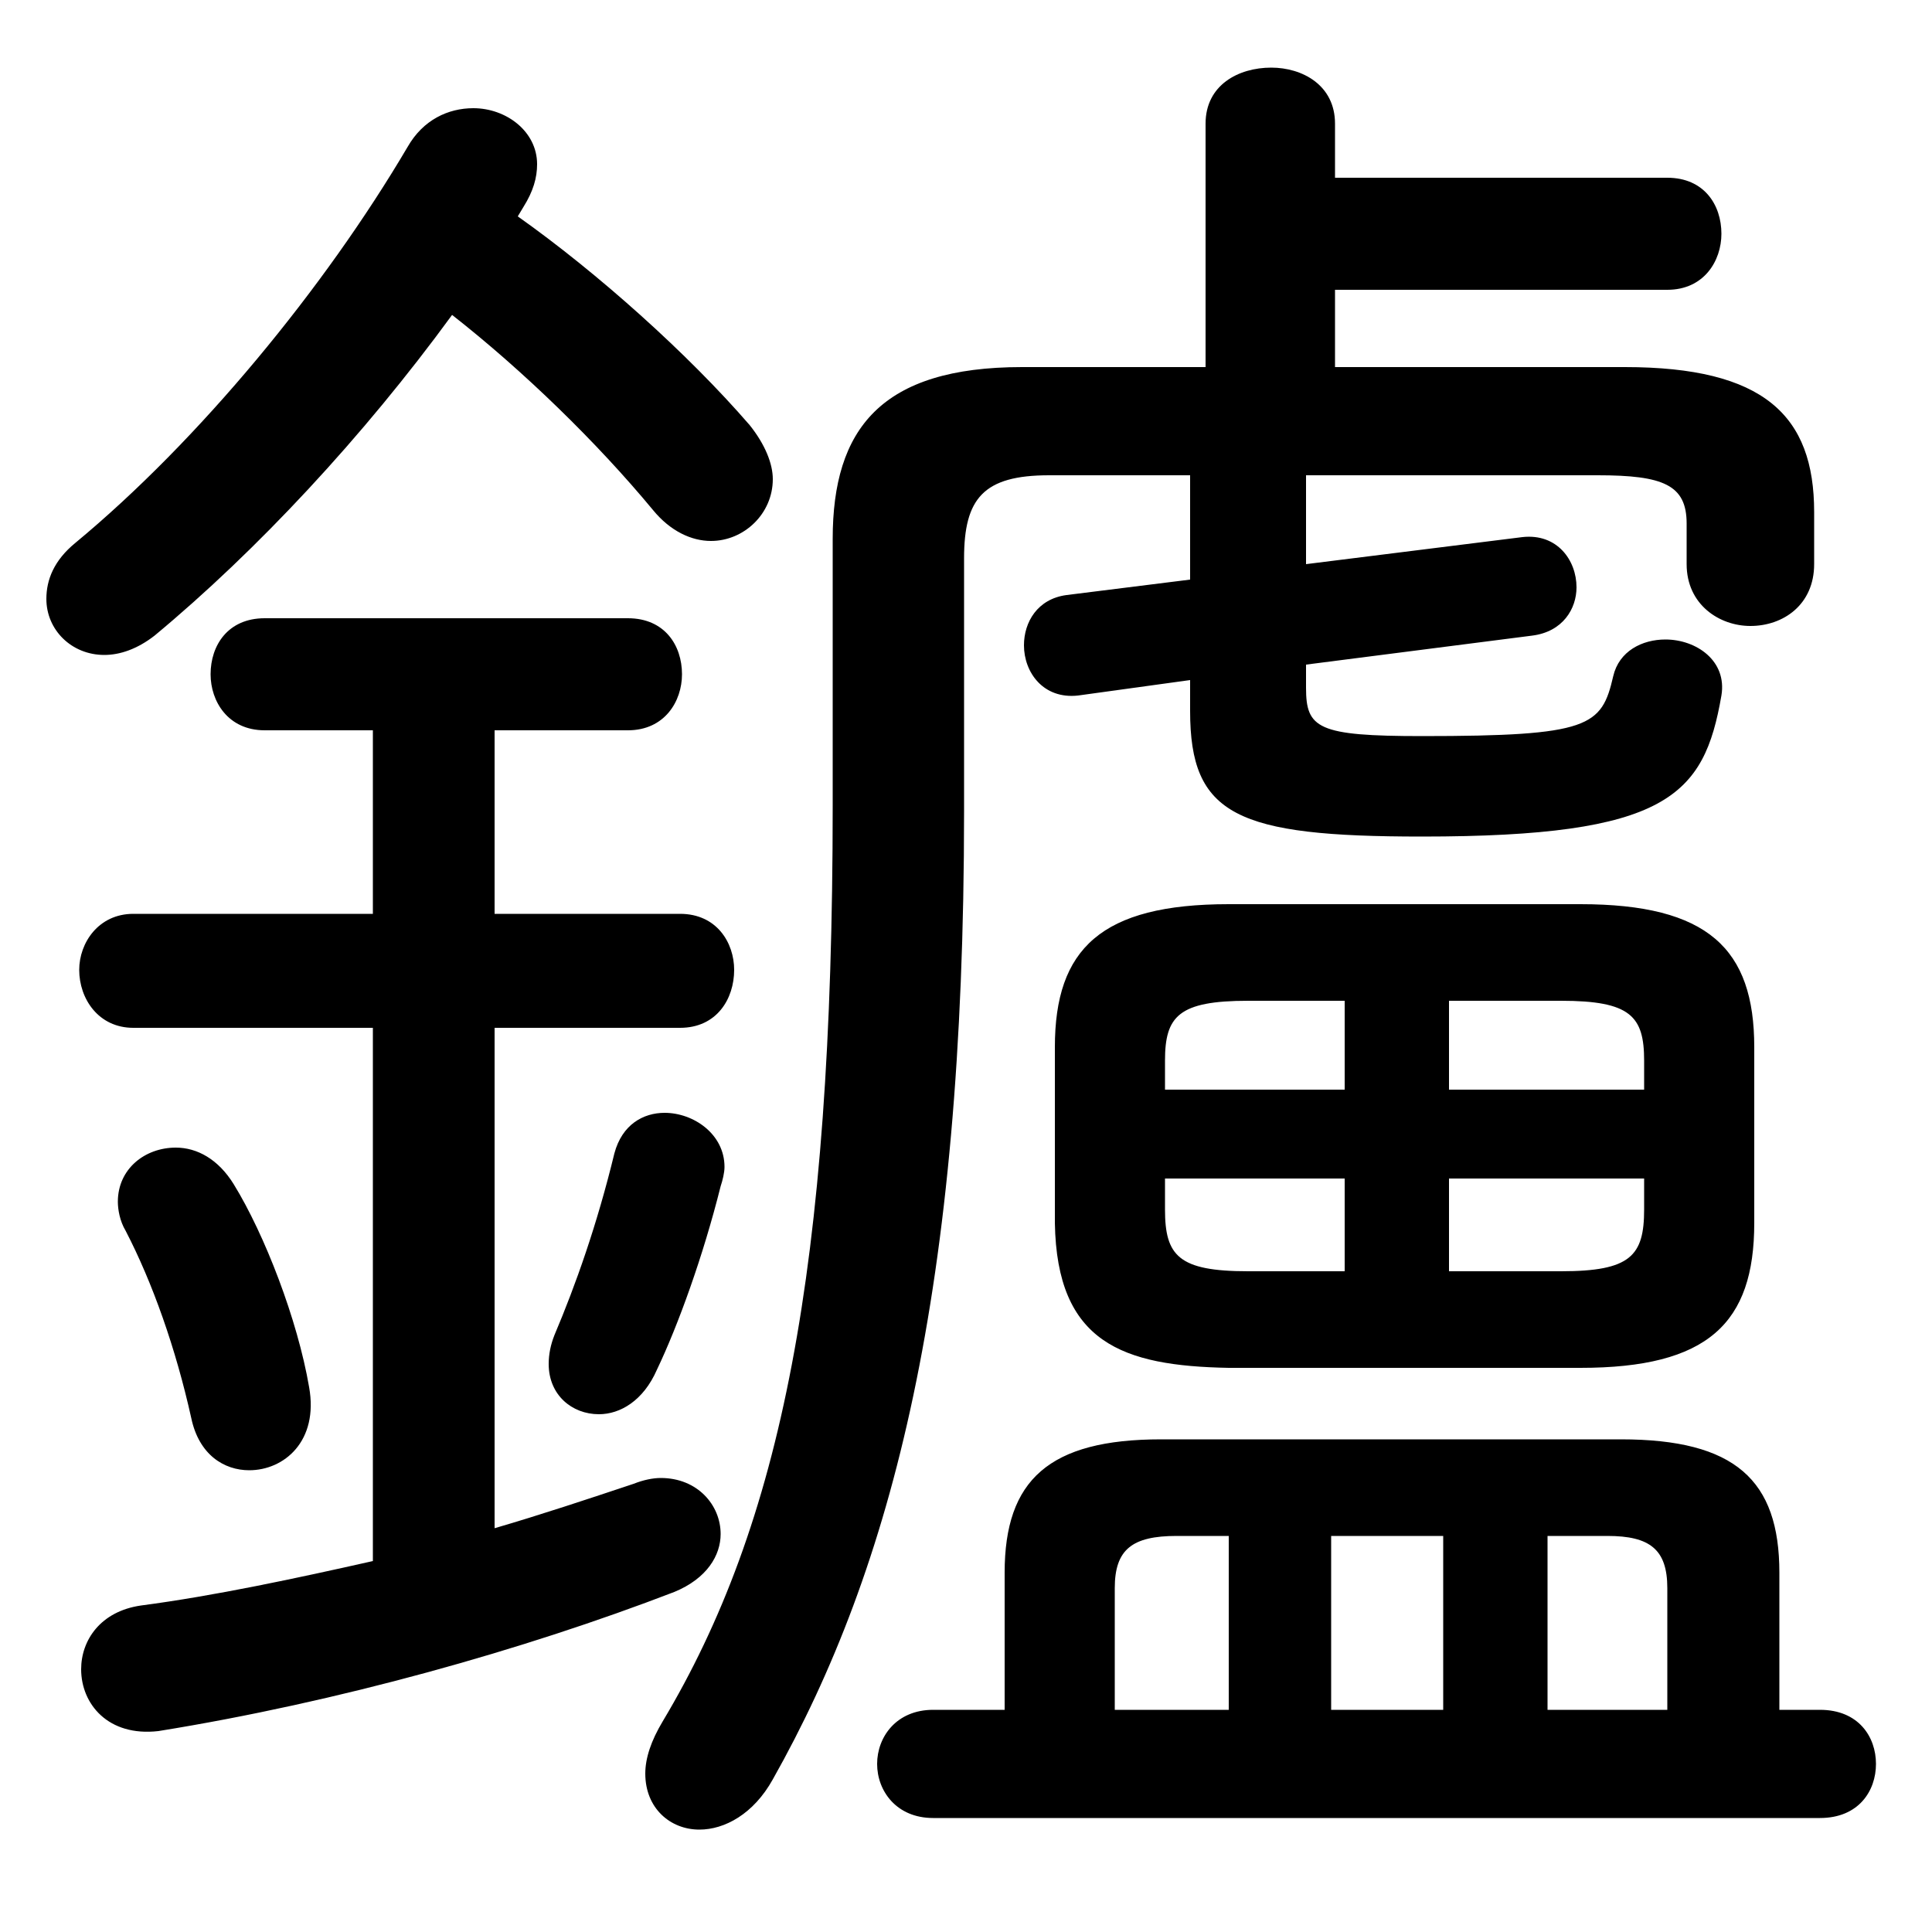 <svg xmlns="http://www.w3.org/2000/svg" viewBox="0 -44.0 50.0 50.0">
    <rect x="0" y="-44.0" width="50.0" height="50.0" fill="#808080" stroke="none"/>
    <g transform="scale(1, -1)">
        <!-- ボディの枠 -->
        <rect x="0" y="-6.0" width="50.0" height="50.0"
            stroke="white" fill="white"/>
        <!-- グリフ座標系の原点 -->
        <circle cx="0" cy="0" r="5" fill="white"/>
        <!-- グリフのアウトライン -->
        <g style="fill:black;stroke:#000000;stroke-width:0;stroke-linecap:round;stroke-linejoin:round;">
        <path d="M 30.8 31.7 L 30.8 29.0 L 27.6 28.6 C 26.85 28.5 26.5 27.9 26.5 27.3 C 26.5 26.6 27.0 25.9 27.9 26.0 L 30.8 26.4 L 30.8 25.6 C 30.8 22.9 32.0 22.35 36.8 22.35 C 43.15 22.35 44.1 23.4 44.55 26.0 C 44.7 26.9 43.9 27.45 43.1 27.45 C 42.5 27.45 41.9 27.15 41.75 26.5 C 41.45 25.2 41.15 24.95 36.8 24.95 C 34.1 24.95 33.8 25.15 33.8 26.2 L 33.8 26.8 L 39.65 27.55 C 40.45 27.65 40.8 28.25 40.8 28.8 C 40.8 29.5 40.3 30.2 39.4 30.1 L 33.8 29.4 L 33.8 31.7 L 41.35 31.7 C 43.05 31.7 43.65 31.45 43.65 30.45 L 43.65 29.4 C 43.65 28.35 44.5 27.8 45.3 27.8 C 46.15 27.8 46.95 28.35 46.95 29.4 L 46.95 30.75 C 46.95 33.25 45.65 34.5 42.05 34.5 L 34.55 34.5 L 34.55 36.5 L 43.15 36.5 C 44.1 36.5 44.55 37.25 44.55 37.95 C 44.55 38.7 44.1 39.4 43.15 39.4 L 34.55 39.4 L 34.55 40.8 C 34.55 41.8 33.7 42.25 32.9 42.25 C 32.05 42.25 31.2 41.8 31.2 40.8 L 31.2 34.5 L 26.45 34.5 C 22.8 34.5 21.55 32.9 21.55 30.05 L 21.55 23.15 C 21.55 11.1 20.2 4.55 17.15 -0.55 C 16.85 -1.05 16.7 -1.5 16.7 -1.9 C 16.7 -2.8 17.35 -3.35 18.1 -3.35 C 18.75 -3.35 19.5 -2.95 20.0 -2.05 C 23.1 3.45 24.95 10.6 24.95 23.0 L 24.95 29.55 C 24.95 31.1 25.45 31.7 27.15 31.7 Z M 26.0 -0.25 L 24.15 -0.25 C 23.2 -0.25 22.7 -0.95 22.7 -1.65 C 22.7 -2.35 23.2 -3.05 24.15 -3.05 L 47.1 -3.05 C 48.1 -3.05 48.55 -2.35 48.55 -1.65 C 48.55 -0.95 48.1 -0.25 47.1 -0.25 L 46.05 -0.25 L 46.05 3.3 C 46.05 5.7 44.9 6.75 41.95 6.75 L 30.05 6.75 C 27.15 6.75 26.0 5.7 26.0 3.3 Z M 40.05 4.25 L 41.6 4.25 C 42.7 4.25 43.15 3.9 43.15 2.9 L 43.15 -0.25 L 40.05 -0.25 Z M 37.35 4.25 L 37.35 -0.25 L 34.45 -0.25 L 34.45 4.25 Z M 31.8 4.25 L 31.8 -0.25 L 28.85 -0.25 L 28.85 2.9 C 28.85 3.9 29.3 4.25 30.45 4.25 Z M 40.9 8.6 C 44.2 8.6 45.4 9.75 45.4 12.35 L 45.4 16.9 C 45.4 19.45 44.2 20.6 40.9 20.6 L 31.8 20.6 C 28.5 20.6 27.3 19.45 27.3 16.9 L 27.3 12.35 C 27.35 9.25 29.05 8.65 31.8 8.6 Z M 42.55 13.5 L 42.55 12.7 C 42.55 11.5 42.2 11.1 40.4 11.1 L 37.5 11.1 L 37.5 13.5 Z M 42.55 15.8 L 37.5 15.8 L 37.5 18.1 L 40.4 18.1 C 42.2 18.1 42.55 17.7 42.55 16.55 Z M 34.8 18.1 L 34.8 15.8 L 30.15 15.8 L 30.15 16.55 C 30.15 17.7 30.5 18.1 32.3 18.1 Z M 30.15 13.5 L 34.8 13.5 L 34.8 11.1 L 32.3 11.1 C 30.5 11.1 30.15 11.5 30.15 12.7 Z M 13.55 38.65 C 13.8 39.05 13.9 39.4 13.9 39.75 C 13.9 40.6 13.1 41.2 12.25 41.2 C 11.6 41.2 10.95 40.9 10.55 40.2 C 8.4 36.55 5.15 32.6 1.95 29.95 C 1.4 29.5 1.2 29.0 1.2 28.5 C 1.2 27.7 1.85 27.05 2.7 27.05 C 3.1 27.05 3.55 27.2 4.0 27.55 C 6.65 29.75 9.4 32.7 11.7 35.85 C 13.55 34.4 15.45 32.55 16.9 30.8 C 17.35 30.25 17.9 30.0 18.4 30.0 C 19.25 30.0 20.0 30.7 20.0 31.6 C 20.0 32.0 19.8 32.5 19.4 33.0 C 17.8 34.85 15.45 36.95 13.4 38.4 Z M 9.65 25.1 L 9.65 20.35 L 3.45 20.35 C 2.55 20.35 2.05 19.6 2.05 18.9 C 2.05 18.15 2.55 17.4 3.45 17.4 L 9.65 17.4 L 9.65 3.6 C 7.65 3.15 5.55 2.7 3.65 2.45 C 2.6 2.3 2.1 1.55 2.1 0.8 C 2.1 -0.1 2.8 -0.95 4.1 -0.8 C 8.75 -0.05 13.55 1.3 17.45 2.8 C 18.3 3.15 18.65 3.75 18.65 4.3 C 18.65 5.05 18.05 5.75 17.1 5.75 C 16.9 5.75 16.65 5.7 16.4 5.6 C 15.2 5.2 14.0 4.8 12.8 4.45 L 12.8 17.4 L 17.6 17.4 C 18.55 17.4 19.0 18.15 19.0 18.9 C 19.0 19.6 18.55 20.35 17.6 20.35 L 12.8 20.35 L 12.8 25.1 L 16.25 25.1 C 17.2 25.1 17.65 25.85 17.65 26.55 C 17.65 27.3 17.2 28.0 16.25 28.0 L 6.85 28.0 C 5.9 28.0 5.45 27.3 5.45 26.55 C 5.45 25.85 5.9 25.1 6.85 25.1 Z M 6.05 13.35 C 5.65 14.0 5.1 14.3 4.55 14.3 C 3.75 14.3 3.05 13.75 3.05 12.9 C 3.05 12.7 3.1 12.4 3.25 12.15 C 3.95 10.8 4.55 9.1 4.95 7.3 C 5.15 6.35 5.8 5.95 6.45 5.95 C 7.35 5.95 8.25 6.7 8.0 8.1 C 7.7 9.85 6.85 12.05 6.05 13.35 Z M 15.9 14.15 C 15.45 12.3 14.9 10.75 14.35 9.45 C 14.25 9.2 14.2 8.95 14.2 8.7 C 14.2 7.9 14.8 7.4 15.5 7.4 C 16.05 7.4 16.65 7.75 17.0 8.55 C 17.55 9.7 18.2 11.5 18.65 13.3 C 18.7 13.45 18.75 13.65 18.75 13.8 C 18.75 14.65 17.95 15.2 17.2 15.2 C 16.65 15.2 16.1 14.9 15.9 14.15 Z"/>
    </g>
    </g>
</svg>
